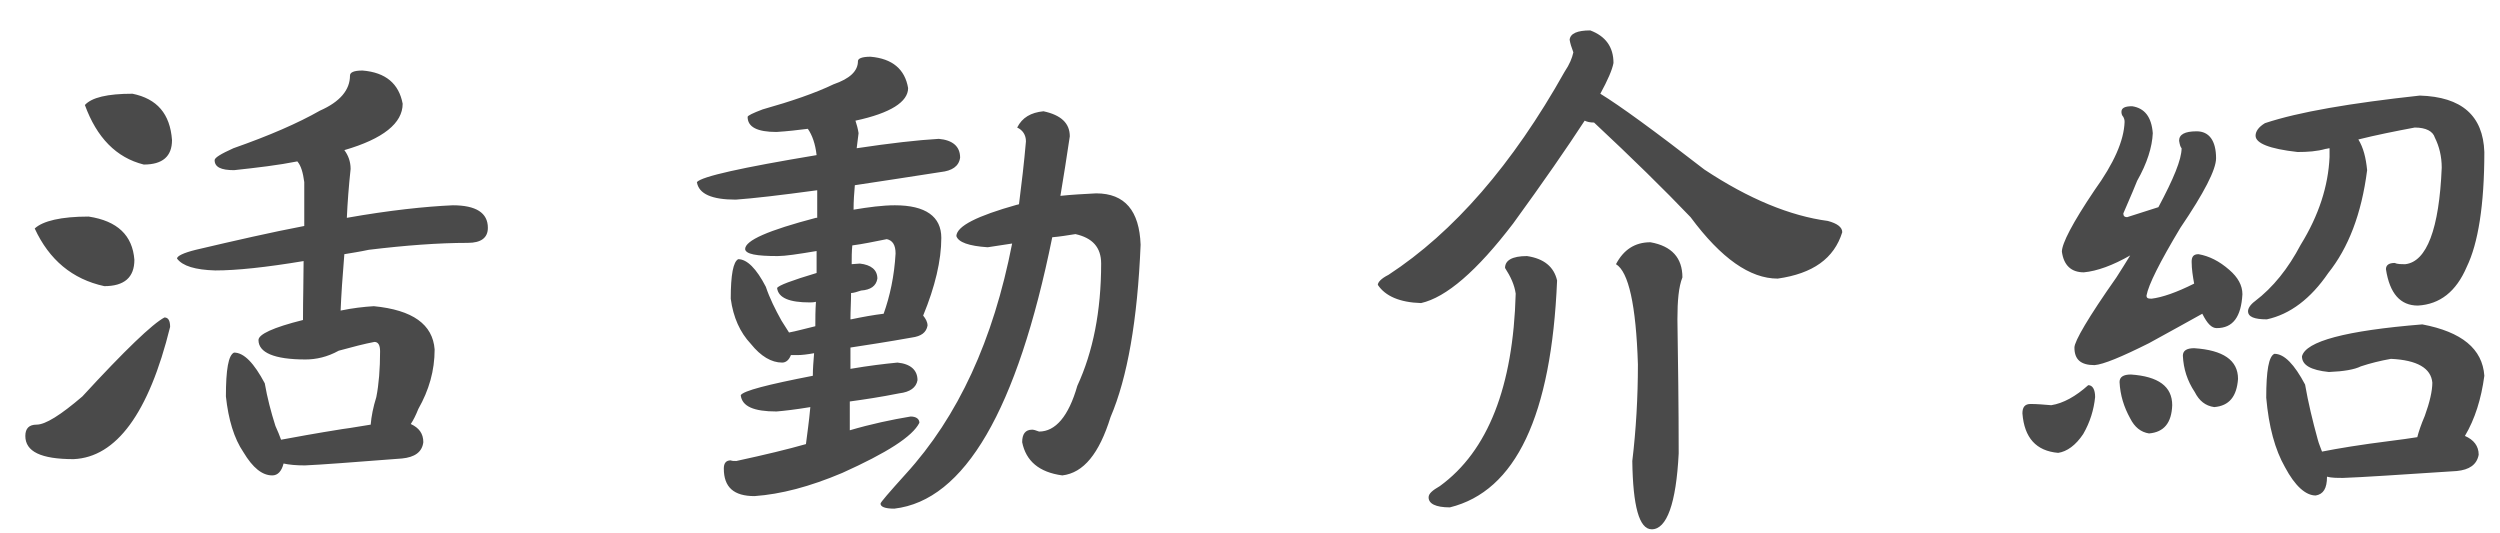 <svg xmlns="http://www.w3.org/2000/svg" width="61" height="13" viewBox="0 0 61 13">
  <path fill="#4A4A4A" fill-rule="evenodd" d="M380.163,1973.284 C379.49,1973.284 379.046,1973.391 378.847,1973.575 C379.199,1974.339 379.765,1974.813 380.545,1974.982 C381.034,1974.982 381.279,1974.768 381.279,1974.339 C381.233,1973.743 380.866,1973.391 380.163,1973.284 Z M382.013,1975.746 C381.723,1975.899 381.05,1976.542 380.01,1977.673 C379.474,1978.132 379.107,1978.361 378.893,1978.361 C378.71,1978.361 378.618,1978.453 378.618,1978.637 C378.618,1979.019 379,1979.203 379.796,1979.203 C380.836,1979.157 381.631,1978.086 382.151,1975.976 C382.151,1975.823 382.105,1975.746 382.013,1975.746 Z M381.233,1970.287 C380.621,1970.287 380.239,1970.378 380.071,1970.562 C380.361,1971.357 380.836,1971.847 381.508,1972.015 C381.967,1972.015 382.197,1971.816 382.197,1971.418 C382.151,1970.776 381.83,1970.409 381.233,1970.287 Z M385.255,1971.938 C385.347,1972.045 385.393,1972.214 385.424,1972.443 L385.424,1973.514 C384.628,1973.666 383.757,1973.865 382.778,1974.095 C382.472,1974.171 382.319,1974.248 382.319,1974.309 C382.457,1974.492 382.762,1974.584 383.252,1974.599 C383.772,1974.599 384.491,1974.523 385.408,1974.37 C385.408,1974.798 385.393,1975.272 385.393,1975.808 C384.659,1975.991 384.307,1976.159 384.307,1976.297 C384.307,1976.603 384.689,1976.771 385.454,1976.771 C385.714,1976.771 385.989,1976.71 386.265,1976.557 C386.601,1976.465 386.892,1976.389 387.136,1976.343 C387.228,1976.343 387.274,1976.419 387.274,1976.572 C387.274,1977 387.243,1977.383 387.182,1977.689 C387.106,1977.933 387.06,1978.163 387.045,1978.361 C386.831,1978.392 386.601,1978.438 386.356,1978.469 C385.684,1978.576 385.194,1978.667 384.858,1978.729 C384.827,1978.637 384.781,1978.53 384.72,1978.392 C384.613,1978.056 384.521,1977.704 384.46,1977.352 C384.2,1976.863 383.955,1976.603 383.711,1976.603 C383.573,1976.664 383.512,1977.016 383.512,1977.673 C383.573,1978.239 383.711,1978.698 383.94,1979.034 C384.169,1979.417 384.399,1979.6 384.644,1979.6 C384.781,1979.6 384.873,1979.493 384.919,1979.31 C385.056,1979.34 385.225,1979.356 385.439,1979.356 C385.821,1979.34 386.616,1979.279 387.809,1979.187 C388.115,1979.157 388.299,1979.034 388.329,1978.79 C388.329,1978.576 388.222,1978.438 388.023,1978.346 C388.085,1978.254 388.146,1978.132 388.207,1977.979 C388.467,1977.52 388.605,1977.046 388.605,1976.526 C388.559,1975.915 388.069,1975.563 387.121,1975.471 C386.876,1975.486 386.601,1975.517 386.311,1975.578 C386.326,1975.211 386.356,1974.752 386.402,1974.202 C386.586,1974.171 386.785,1974.141 386.999,1974.095 C387.886,1973.988 388.696,1973.926 389.415,1973.926 C389.736,1973.926 389.904,1973.804 389.904,1973.559 C389.904,1973.192 389.614,1973.009 389.048,1973.009 C388.375,1973.039 387.503,1973.131 386.463,1973.315 C386.479,1972.948 386.509,1972.55 386.555,1972.122 C386.555,1971.938 386.494,1971.785 386.402,1971.663 C387.35,1971.388 387.825,1971.005 387.825,1970.531 C387.733,1970.042 387.412,1969.767 386.846,1969.721 C386.632,1969.721 386.54,1969.767 386.54,1969.843 C386.54,1970.195 386.295,1970.485 385.806,1970.7 C385.271,1971.005 384.567,1971.311 383.695,1971.617 C383.39,1971.755 383.237,1971.847 383.237,1971.908 C383.237,1972.076 383.39,1972.152 383.711,1972.152 C384.277,1972.091 384.796,1972.03 385.255,1971.938 Z M399.24,1969.384 C399.775,1969.43 400.081,1969.69 400.158,1970.149 C400.158,1970.485 399.729,1970.761 398.873,1970.944 C398.903,1971.036 398.934,1971.143 398.949,1971.25 C398.934,1971.357 398.919,1971.479 398.903,1971.617 C399.714,1971.495 400.387,1971.418 400.907,1971.388 C401.243,1971.418 401.427,1971.571 401.427,1971.847 C401.396,1972.061 401.228,1972.168 400.953,1972.198 C400.158,1972.321 399.469,1972.428 398.858,1972.519 C398.842,1972.703 398.827,1972.902 398.827,1973.116 C399.194,1973.055 399.531,1973.009 399.836,1973.009 C400.586,1973.009 400.968,1973.284 400.968,1973.804 C400.968,1974.355 400.815,1974.997 400.525,1975.7 C400.586,1975.777 400.632,1975.853 400.632,1975.945 C400.601,1976.113 400.479,1976.205 400.249,1976.236 C399.653,1976.343 399.148,1976.419 398.751,1976.48 L398.751,1977 C399.194,1976.924 399.576,1976.878 399.898,1976.847 C400.219,1976.878 400.387,1977.031 400.387,1977.276 C400.356,1977.459 400.203,1977.566 399.943,1977.597 C399.485,1977.689 399.072,1977.75 398.735,1977.796 L398.735,1978.499 C399.255,1978.346 399.76,1978.239 400.219,1978.163 C400.356,1978.163 400.433,1978.224 400.433,1978.316 C400.265,1978.652 399.638,1979.05 398.552,1979.539 C397.756,1979.876 397.053,1980.059 396.411,1980.105 C395.906,1980.105 395.661,1979.891 395.661,1979.432 C395.661,1979.31 395.707,1979.233 395.83,1979.233 C395.86,1979.248 395.906,1979.248 395.967,1979.248 C396.671,1979.096 397.237,1978.958 397.665,1978.836 C397.695,1978.591 397.741,1978.285 397.772,1977.933 C397.405,1977.994 397.129,1978.025 396.946,1978.04 C396.395,1978.04 396.105,1977.918 396.074,1977.643 C396.135,1977.536 396.732,1977.383 397.833,1977.169 C397.833,1977 397.848,1976.817 397.864,1976.618 C397.695,1976.649 397.558,1976.664 397.466,1976.664 L397.298,1976.664 C397.252,1976.786 397.175,1976.847 397.084,1976.847 C396.824,1976.847 396.564,1976.695 396.319,1976.389 C396.059,1976.113 395.891,1975.746 395.83,1975.288 C395.83,1974.706 395.891,1974.385 396.013,1974.324 C396.227,1974.324 396.457,1974.553 396.686,1974.997 C396.778,1975.272 396.915,1975.548 397.068,1975.823 C397.145,1975.945 397.206,1976.037 397.252,1976.113 C397.42,1976.083 397.634,1976.022 397.894,1975.96 C397.894,1975.777 397.894,1975.578 397.909,1975.364 C397.848,1975.379 397.787,1975.379 397.756,1975.379 C397.267,1975.379 396.992,1975.272 396.961,1975.028 C396.992,1974.966 397.313,1974.844 397.925,1974.661 L397.925,1974.125 C397.466,1974.202 397.16,1974.248 396.977,1974.248 C396.457,1974.248 396.197,1974.202 396.181,1974.079 C396.181,1973.865 396.747,1973.621 397.909,1973.315 L397.94,1973.315 L397.94,1972.642 C397.038,1972.764 396.38,1972.841 395.952,1972.871 C395.371,1972.871 395.05,1972.734 395.004,1972.443 C395.126,1972.305 396.09,1972.091 397.925,1971.785 C397.894,1971.51 397.818,1971.296 397.711,1971.143 C397.466,1971.174 397.206,1971.204 396.946,1971.22 C396.472,1971.22 396.242,1971.097 396.242,1970.852 C396.242,1970.822 396.365,1970.761 396.609,1970.669 C397.313,1970.47 397.894,1970.271 398.338,1970.057 C398.735,1969.92 398.934,1969.736 398.934,1969.491 C398.934,1969.43 399.026,1969.384 399.24,1969.384 Z M398.98,1974.431 C399.255,1974.462 399.408,1974.584 399.408,1974.798 C399.378,1974.982 399.24,1975.073 399.011,1975.089 C398.919,1975.119 398.827,1975.15 398.766,1975.15 C398.766,1975.364 398.751,1975.578 398.751,1975.792 L398.766,1975.792 C399.056,1975.731 399.316,1975.685 399.561,1975.655 C399.714,1975.226 399.821,1974.737 399.852,1974.186 C399.852,1973.972 399.775,1973.865 399.638,1973.835 C399.332,1973.896 399.041,1973.957 398.796,1973.988 C398.781,1974.141 398.781,1974.293 398.781,1974.446 C398.842,1974.446 398.919,1974.431 398.98,1974.431 Z M404.746,1972.718 C405.449,1972.718 405.801,1973.146 405.831,1973.972 C405.755,1975.808 405.51,1977.214 405.097,1978.178 C404.822,1979.065 404.44,1979.539 403.92,1979.6 C403.354,1979.524 403.033,1979.248 402.941,1978.79 C402.941,1978.591 403.017,1978.484 403.186,1978.484 C403.216,1978.484 403.277,1978.499 403.354,1978.53 C403.751,1978.53 404.073,1978.163 404.287,1977.413 C404.669,1976.587 404.868,1975.593 404.868,1974.431 C404.868,1974.033 404.654,1973.804 404.241,1973.712 C404.042,1973.743 403.859,1973.774 403.675,1973.789 C402.819,1978.01 401.534,1980.212 399.821,1980.411 C399.592,1980.411 399.485,1980.365 399.485,1980.288 C399.485,1980.258 399.683,1980.028 400.096,1979.57 C401.381,1978.163 402.237,1976.297 402.696,1973.942 L402.1,1974.033 C401.641,1974.003 401.381,1973.911 401.335,1973.758 C401.35,1973.514 401.84,1973.269 402.819,1972.994 C402.834,1972.994 402.849,1972.994 402.864,1972.978 C402.926,1972.489 402.987,1971.984 403.033,1971.449 C403.033,1971.296 402.956,1971.174 402.819,1971.112 C402.941,1970.868 403.155,1970.745 403.461,1970.715 C403.889,1970.807 404.103,1971.005 404.103,1971.327 C404.027,1971.847 403.95,1972.321 403.874,1972.779 C404.149,1972.749 404.44,1972.734 404.746,1972.718 Z M416.803,1968.742 C417.17,1968.88 417.369,1969.14 417.369,1969.537 C417.338,1969.705 417.231,1969.95 417.048,1970.287 C417.522,1970.577 418.363,1971.189 419.587,1972.137 C420.672,1972.856 421.682,1973.269 422.599,1973.391 C422.829,1973.452 422.951,1973.544 422.951,1973.666 C422.752,1974.309 422.232,1974.676 421.376,1974.798 C420.703,1974.798 419.999,1974.309 419.25,1973.299 C418.608,1972.627 417.813,1971.847 416.895,1970.99 C416.803,1970.99 416.727,1970.975 416.666,1970.944 C416.237,1971.602 415.656,1972.443 414.922,1973.452 C414.035,1974.615 413.286,1975.257 412.674,1975.395 C412.154,1975.379 411.802,1975.226 411.619,1974.951 C411.619,1974.89 411.695,1974.798 411.879,1974.706 C413.469,1973.666 414.907,1972.015 416.176,1969.751 C416.299,1969.568 416.36,1969.415 416.39,1969.277 C416.344,1969.155 416.314,1969.063 416.299,1968.971 C416.314,1968.818 416.482,1968.742 416.803,1968.742 Z M418.271,1973.911 C418.791,1974.003 419.051,1974.293 419.051,1974.768 C418.96,1974.997 418.929,1975.333 418.929,1975.792 C418.944,1976.817 418.96,1977.903 418.96,1979.065 C418.898,1980.288 418.669,1980.915 418.302,1980.915 C417.996,1980.915 417.843,1980.35 417.828,1979.248 C417.92,1978.484 417.965,1977.689 417.965,1976.893 C417.92,1975.44 417.736,1974.63 417.43,1974.446 C417.614,1974.095 417.889,1973.911 418.271,1973.911 Z M415.259,1974.248 C415.671,1974.309 415.916,1974.508 415.993,1974.844 C415.855,1978.147 414.983,1979.983 413.377,1980.38 C413.026,1980.38 412.858,1980.288 412.858,1980.136 C412.858,1980.044 412.949,1979.967 413.133,1979.86 C414.31,1979.004 414.922,1977.429 414.983,1975.165 C414.953,1974.951 414.861,1974.752 414.723,1974.538 C414.723,1974.355 414.892,1974.248 415.259,1974.248 Z M430.023,1970.592 C430.329,1970.638 430.497,1970.852 430.528,1971.25 C430.513,1971.587 430.39,1971.984 430.146,1972.412 C429.993,1972.795 429.87,1973.055 429.809,1973.208 C429.809,1973.269 429.84,1973.299 429.901,1973.299 L430.665,1973.055 C431.033,1972.367 431.231,1971.892 431.231,1971.617 C431.201,1971.587 431.185,1971.525 431.17,1971.434 C431.17,1971.281 431.308,1971.204 431.598,1971.204 C431.904,1971.204 432.072,1971.434 432.072,1971.862 C432.072,1972.137 431.782,1972.703 431.201,1973.559 C430.696,1974.401 430.421,1974.951 430.375,1975.211 C430.375,1975.272 430.405,1975.288 430.497,1975.288 C430.757,1975.257 431.109,1975.135 431.537,1974.92 C431.507,1974.752 431.476,1974.569 431.476,1974.385 C431.476,1974.263 431.522,1974.202 431.644,1974.202 C431.904,1974.248 432.149,1974.37 432.394,1974.584 C432.608,1974.768 432.715,1974.966 432.715,1975.18 C432.684,1975.731 432.485,1976.006 432.088,1976.006 C431.965,1976.006 431.858,1975.899 431.736,1975.655 C431.415,1975.838 430.987,1976.067 430.436,1976.373 C429.763,1976.71 429.32,1976.893 429.106,1976.909 C428.769,1976.909 428.616,1976.771 428.616,1976.48 C428.616,1976.327 428.953,1975.746 429.641,1974.768 C429.763,1974.584 429.87,1974.401 429.977,1974.232 C429.549,1974.477 429.167,1974.615 428.846,1974.645 C428.54,1974.645 428.356,1974.477 428.31,1974.141 C428.31,1973.942 428.57,1973.437 429.106,1972.642 C429.58,1971.984 429.824,1971.434 429.84,1970.975 C429.84,1970.914 429.824,1970.883 429.809,1970.852 C429.778,1970.822 429.763,1970.776 429.763,1970.73 C429.763,1970.638 429.84,1970.592 430.023,1970.592 Z M428.953,1977.398 C428.647,1977.673 428.341,1977.842 428.05,1977.887 C427.867,1977.872 427.699,1977.857 427.546,1977.857 C427.408,1977.857 427.347,1977.933 427.347,1978.086 C427.393,1978.683 427.683,1979.004 428.219,1979.05 C428.433,1979.019 428.647,1978.866 428.83,1978.591 C428.999,1978.3 429.09,1977.994 429.121,1977.689 C429.121,1977.505 429.06,1977.398 428.953,1977.398 Z M431.537,1976.496 C432.241,1976.542 432.608,1976.786 432.608,1977.245 C432.577,1977.673 432.394,1977.903 432.027,1977.933 C431.812,1977.903 431.66,1977.78 431.552,1977.566 C431.369,1977.291 431.277,1977 431.262,1976.679 C431.262,1976.557 431.354,1976.496 431.537,1976.496 Z M429.993,1977.138 C429.809,1977.138 429.717,1977.199 429.717,1977.322 C429.733,1977.643 429.824,1977.933 429.977,1978.209 C430.084,1978.423 430.237,1978.545 430.436,1978.576 C430.803,1978.545 430.987,1978.316 431.002,1977.887 C431.002,1977.429 430.665,1977.184 429.993,1977.138 Z M437.043,1970.332 C435.361,1970.516 434.091,1970.73 433.265,1971.005 C433.112,1971.097 433.036,1971.204 433.036,1971.311 C433.036,1971.495 433.372,1971.632 434.061,1971.709 C434.305,1971.709 434.535,1971.694 434.749,1971.632 C434.779,1971.632 434.81,1971.617 434.841,1971.617 L434.841,1971.831 C434.81,1972.535 434.581,1973.254 434.137,1973.972 C433.831,1974.553 433.464,1975.012 433.021,1975.349 C432.898,1975.44 432.852,1975.532 432.852,1975.593 C432.852,1975.731 433.005,1975.792 433.311,1975.792 C433.877,1975.67 434.382,1975.288 434.81,1974.661 C435.299,1974.049 435.621,1973.223 435.758,1972.152 C435.728,1971.847 435.666,1971.602 435.544,1971.403 C435.972,1971.296 436.431,1971.204 436.92,1971.112 C437.196,1971.112 437.364,1971.204 437.41,1971.357 C437.517,1971.571 437.578,1971.816 437.578,1972.091 C437.517,1973.59 437.211,1974.385 436.691,1974.446 C436.584,1974.446 436.492,1974.446 436.431,1974.416 C436.278,1974.416 436.217,1974.477 436.217,1974.569 C436.309,1975.165 436.569,1975.456 436.997,1975.456 C437.532,1975.425 437.93,1975.119 438.19,1974.508 C438.465,1973.942 438.618,1973.009 438.618,1971.709 C438.587,1970.822 438.067,1970.363 437.043,1970.332 Z M436.982,1978.667 C436.783,1978.698 436.569,1978.729 436.324,1978.759 C435.59,1978.851 435.039,1978.943 434.657,1979.019 C434.626,1978.927 434.581,1978.836 434.55,1978.713 C434.428,1978.27 434.321,1977.826 434.244,1977.383 C433.984,1976.893 433.739,1976.633 433.495,1976.633 C433.357,1976.695 433.296,1977.046 433.296,1977.704 C433.357,1978.407 433.51,1978.973 433.755,1979.401 C433.999,1979.86 434.259,1980.09 434.504,1980.09 C434.688,1980.059 434.779,1979.921 434.779,1979.631 C434.886,1979.661 435.024,1979.661 435.177,1979.661 C435.621,1979.646 436.538,1979.585 437.945,1979.493 C438.251,1979.463 438.434,1979.34 438.48,1979.096 C438.48,1978.881 438.358,1978.729 438.144,1978.637 C438.389,1978.224 438.542,1977.734 438.618,1977.169 C438.572,1976.511 438.067,1976.098 437.104,1975.915 C435.238,1976.067 434.259,1976.327 434.168,1976.695 C434.168,1976.909 434.382,1977.031 434.825,1977.077 C435.192,1977.062 435.452,1977.016 435.605,1976.939 C435.835,1976.863 436.079,1976.802 436.339,1976.756 C436.982,1976.786 437.318,1976.985 437.349,1977.337 C437.349,1977.536 437.287,1977.811 437.165,1978.147 C437.073,1978.361 437.012,1978.545 436.982,1978.667 Z" transform="translate(-378 -1968)"/>
</svg>
